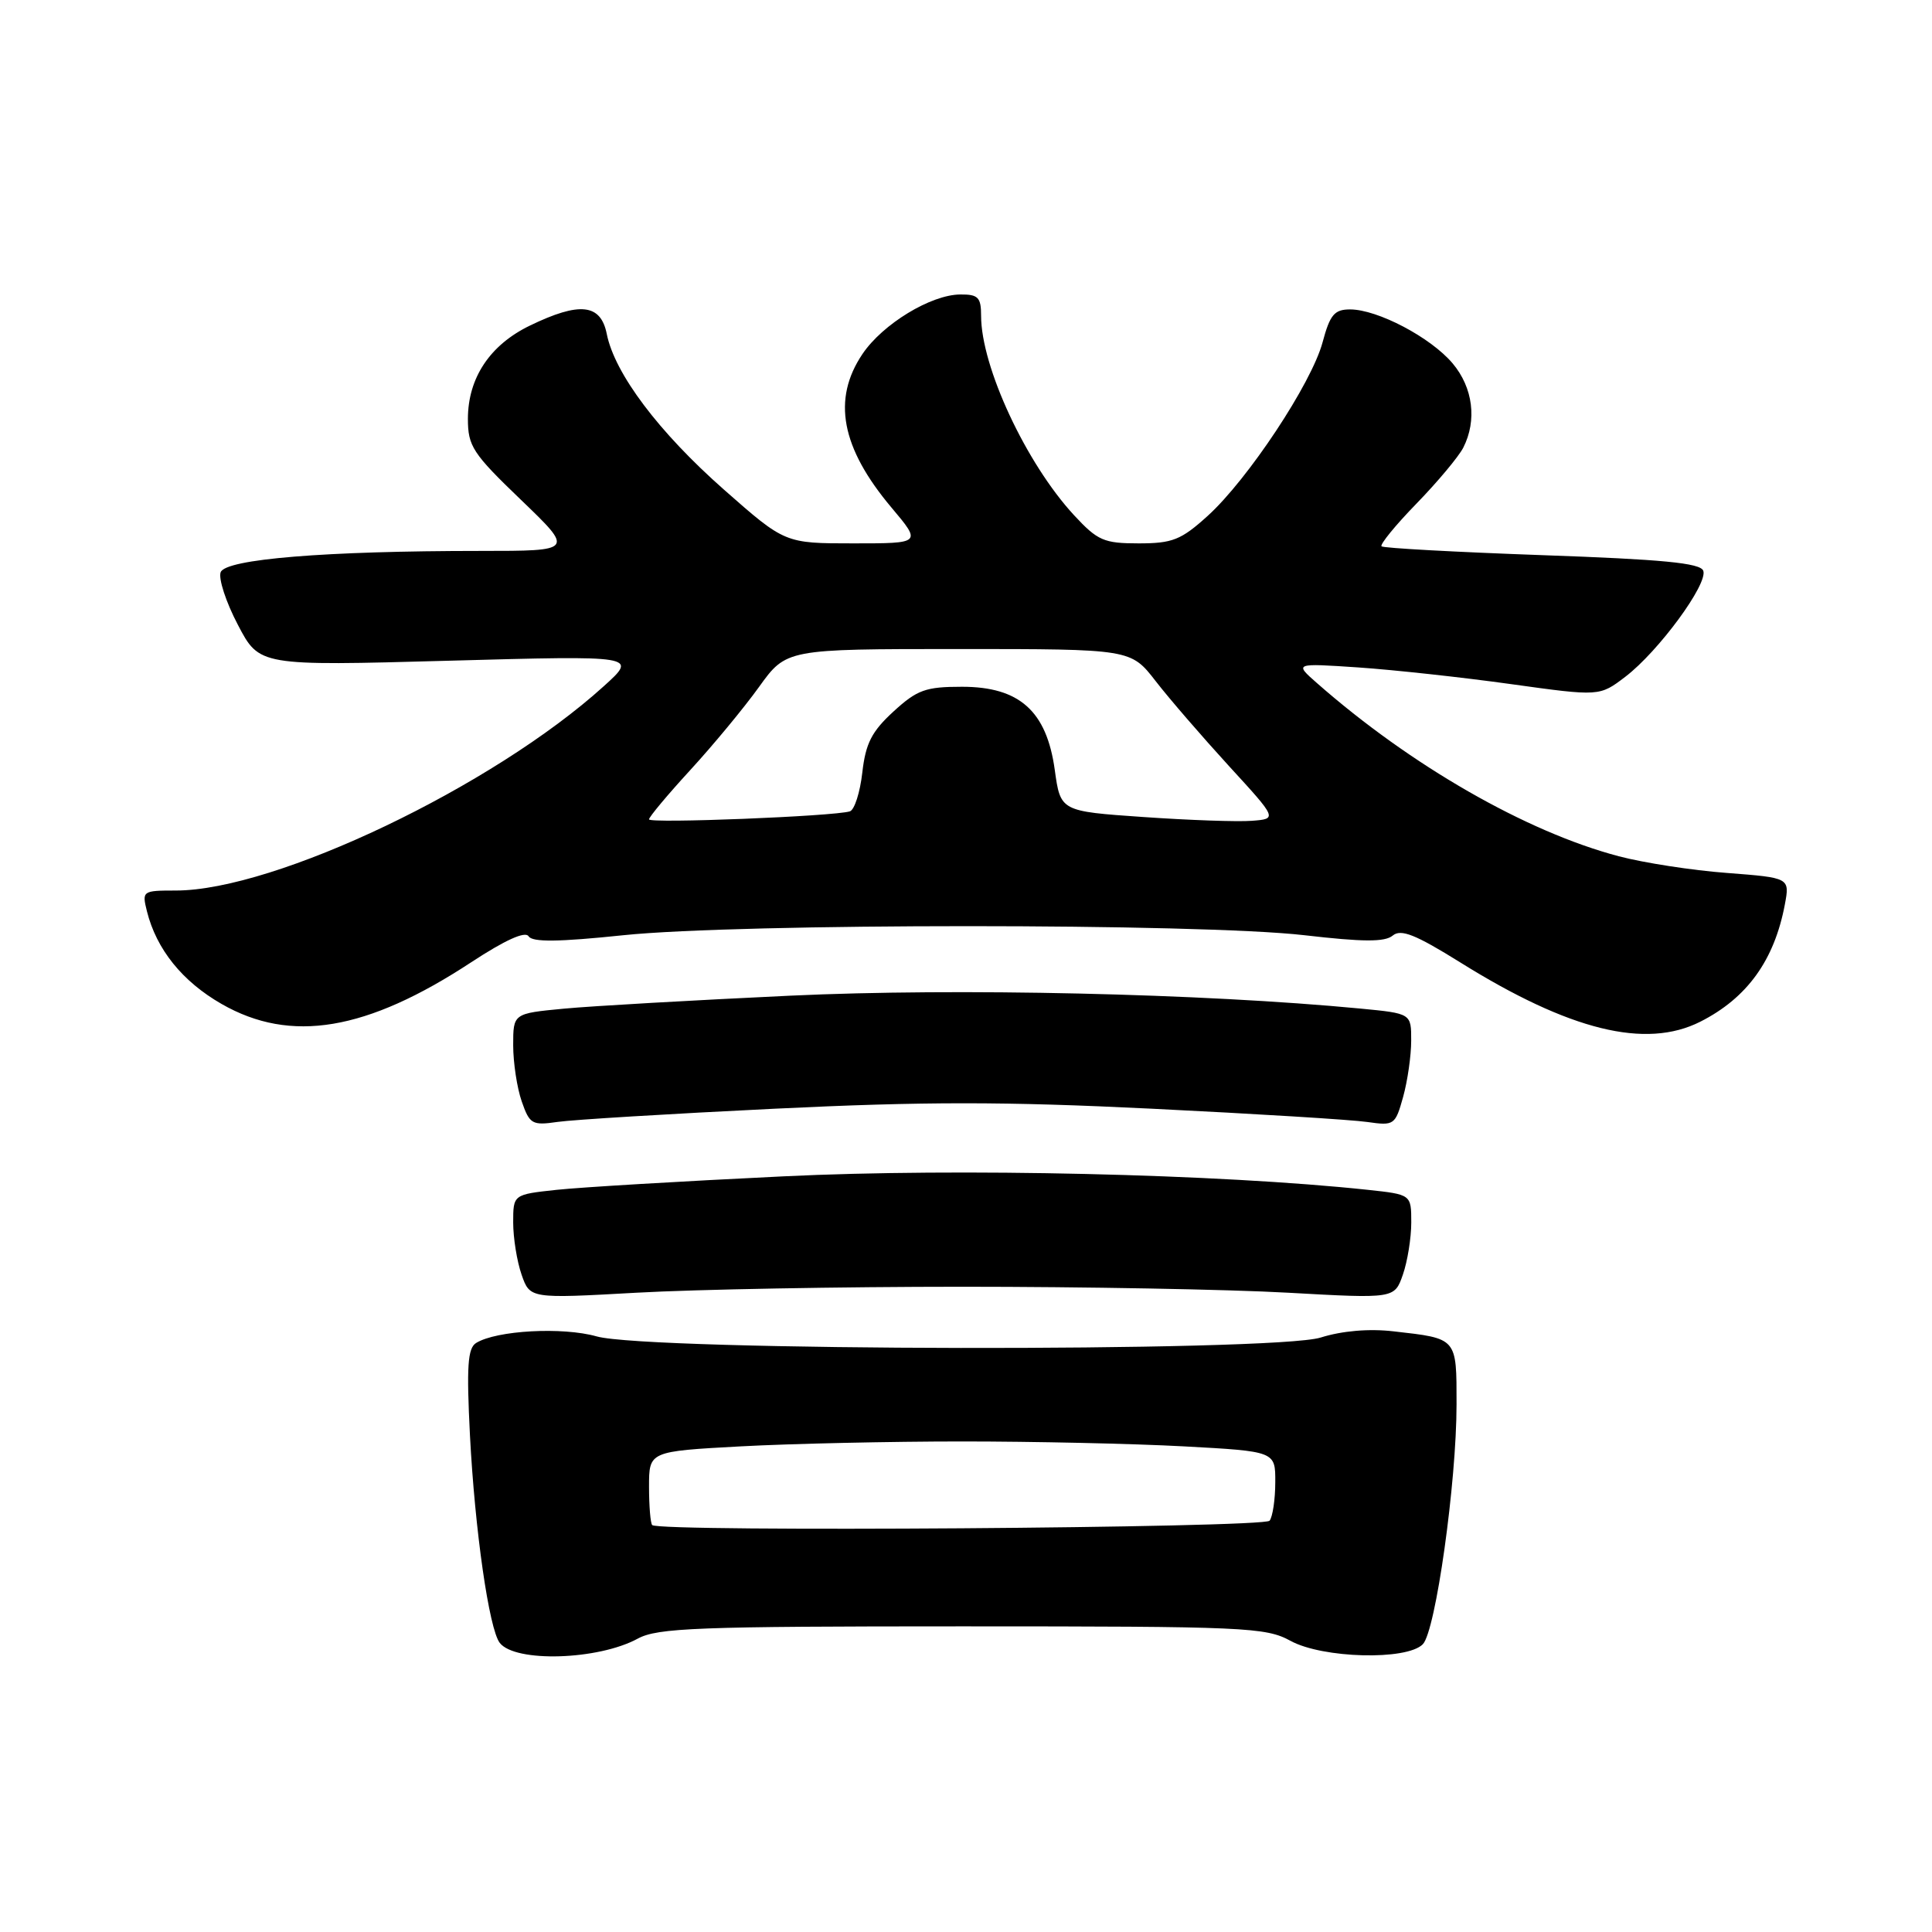 <?xml version="1.0" encoding="UTF-8" standalone="no"?>
<!DOCTYPE svg PUBLIC "-//W3C//DTD SVG 1.1//EN" "http://www.w3.org/Graphics/SVG/1.1/DTD/svg11.dtd" >
<svg xmlns="http://www.w3.org/2000/svg" xmlns:xlink="http://www.w3.org/1999/xlink" version="1.1" viewBox="0 0 256 256">
 <g >
 <path fill="currentColor"
d=" M 84.50 217.13 C 87.13 215.70 92.40 215.50 127.50 215.50 C 165.07 215.50 167.71 215.62 171.00 217.42 C 175.25 219.75 186.40 220.04 188.53 217.87 C 190.23 216.14 193.00 196.45 193.00 186.07 C 193.00 177.22 193.13 177.37 184.66 176.41 C 181.40 176.03 177.84 176.34 175.00 177.23 C 168.88 179.16 85.91 179.03 79.06 177.08 C 74.55 175.80 65.79 176.28 63.09 177.95 C 61.97 178.64 61.81 181.06 62.27 190.15 C 62.92 202.73 64.80 215.86 66.22 217.69 C 68.26 220.32 79.26 219.98 84.50 217.13 Z  M 127.50 170.50 C 143.45 170.50 162.86 170.85 170.64 171.29 C 184.78 172.08 184.78 172.08 185.89 168.89 C 186.50 167.14 187.00 164.03 187.00 161.99 C 187.00 158.28 187.00 158.28 181.25 157.66 C 161.59 155.56 126.98 154.75 103.83 155.87 C 90.45 156.51 76.91 157.32 73.75 157.66 C 68.00 158.28 68.00 158.28 68.00 161.99 C 68.00 164.03 68.50 167.14 69.11 168.89 C 70.22 172.08 70.22 172.08 84.36 171.29 C 92.14 170.85 111.55 170.50 127.50 170.50 Z  M 102.64 146.91 C 122.43 145.95 133.07 145.95 152.64 146.91 C 166.31 147.58 179.15 148.37 181.18 148.67 C 184.73 149.18 184.88 149.08 185.92 145.35 C 186.51 143.23 186.99 139.88 186.99 137.89 C 187.00 134.29 187.00 134.29 180.25 133.64 C 159.33 131.64 126.81 130.90 104.76 131.93 C 91.97 132.53 78.46 133.30 74.75 133.65 C 68.00 134.29 68.00 134.29 68.00 138.50 C 68.00 140.81 68.51 144.16 69.13 145.94 C 70.18 148.96 70.51 149.15 73.88 148.66 C 75.87 148.37 88.81 147.58 102.64 146.91 Z  M 225.30 135.38 C 231.51 132.24 235.11 127.23 236.50 119.86 C 237.16 116.31 237.16 116.31 228.83 115.67 C 224.25 115.33 217.80 114.33 214.50 113.46 C 202.25 110.23 186.93 101.44 174.50 90.51 C 171.50 87.87 171.50 87.87 180.00 88.44 C 184.68 88.76 193.78 89.75 200.22 90.65 C 211.95 92.28 211.95 92.28 215.37 89.67 C 219.77 86.31 226.35 77.35 225.69 75.62 C 225.29 74.60 220.28 74.12 204.34 73.56 C 192.88 73.15 183.30 72.63 183.06 72.39 C 182.82 72.15 184.90 69.60 187.69 66.73 C 190.49 63.85 193.27 60.52 193.89 59.32 C 195.73 55.70 195.19 51.37 192.48 48.15 C 189.58 44.71 182.53 41.00 178.89 41.00 C 176.81 41.00 176.23 41.70 175.25 45.35 C 173.80 50.78 165.34 63.55 160.01 68.37 C 156.50 71.55 155.35 72.00 150.88 72.00 C 146.26 72.00 145.44 71.64 142.30 68.25 C 135.96 61.38 130.00 48.60 130.00 41.84 C 130.00 39.40 129.61 39.00 127.25 39.02 C 123.36 39.04 116.96 42.93 114.28 46.91 C 110.24 52.91 111.45 59.32 118.12 67.25 C 122.12 72.00 122.12 72.00 113.07 72.00 C 104.01 72.00 104.01 72.00 95.94 64.89 C 87.30 57.27 81.45 49.51 80.40 44.25 C 79.60 40.25 76.81 39.95 70.22 43.14 C 64.92 45.70 62.01 50.08 62.00 55.49 C 62.00 59.12 62.62 60.08 69.04 66.24 C 76.07 73.00 76.07 73.00 63.69 73.00 C 43.09 73.00 29.91 74.08 29.24 75.82 C 28.92 76.65 29.94 79.79 31.52 82.79 C 34.37 88.24 34.37 88.24 59.44 87.55 C 84.50 86.86 84.50 86.86 80.00 90.93 C 65.32 104.22 36.45 118.00 23.29 118.00 C 18.87 118.00 18.80 118.06 19.47 120.75 C 20.73 125.79 24.16 130.05 29.36 133.03 C 38.53 138.29 48.58 136.61 62.46 127.49 C 66.91 124.57 69.60 123.35 70.04 124.06 C 70.53 124.86 73.99 124.82 82.61 123.92 C 97.99 122.32 158.96 122.32 172.83 123.92 C 180.62 124.82 183.49 124.84 184.54 123.97 C 185.63 123.06 187.55 123.82 193.50 127.53 C 207.98 136.56 218.06 139.04 225.30 135.38 Z  M 86.42 202.08 C 86.19 201.85 86.00 199.56 86.00 196.99 C 86.00 192.31 86.00 192.31 98.16 191.65 C 104.84 191.29 118.05 191.00 127.50 191.00 C 136.95 191.00 150.16 191.29 156.84 191.65 C 169.00 192.31 169.00 192.31 168.98 196.40 C 168.98 198.66 168.64 200.95 168.23 201.50 C 167.53 202.46 87.37 203.03 86.42 202.08 Z  M 86.00 108.57 C 86.00 108.25 88.47 105.30 91.48 102.02 C 94.49 98.74 98.58 93.80 100.57 91.03 C 104.19 86.00 104.19 86.00 127.01 86.00 C 149.83 86.00 149.83 86.00 153.13 90.25 C 154.94 92.59 159.32 97.65 162.84 101.50 C 169.26 108.50 169.26 108.50 165.88 108.76 C 164.02 108.91 157.56 108.68 151.51 108.26 C 140.52 107.50 140.52 107.50 139.76 102.00 C 138.68 94.22 135.09 91.00 127.47 91.00 C 122.65 91.00 121.53 91.40 118.39 94.28 C 115.50 96.93 114.70 98.50 114.26 102.37 C 113.96 105.01 113.22 107.32 112.61 107.51 C 110.45 108.17 86.00 109.14 86.00 108.57 Z "/>
</g>
</svg>